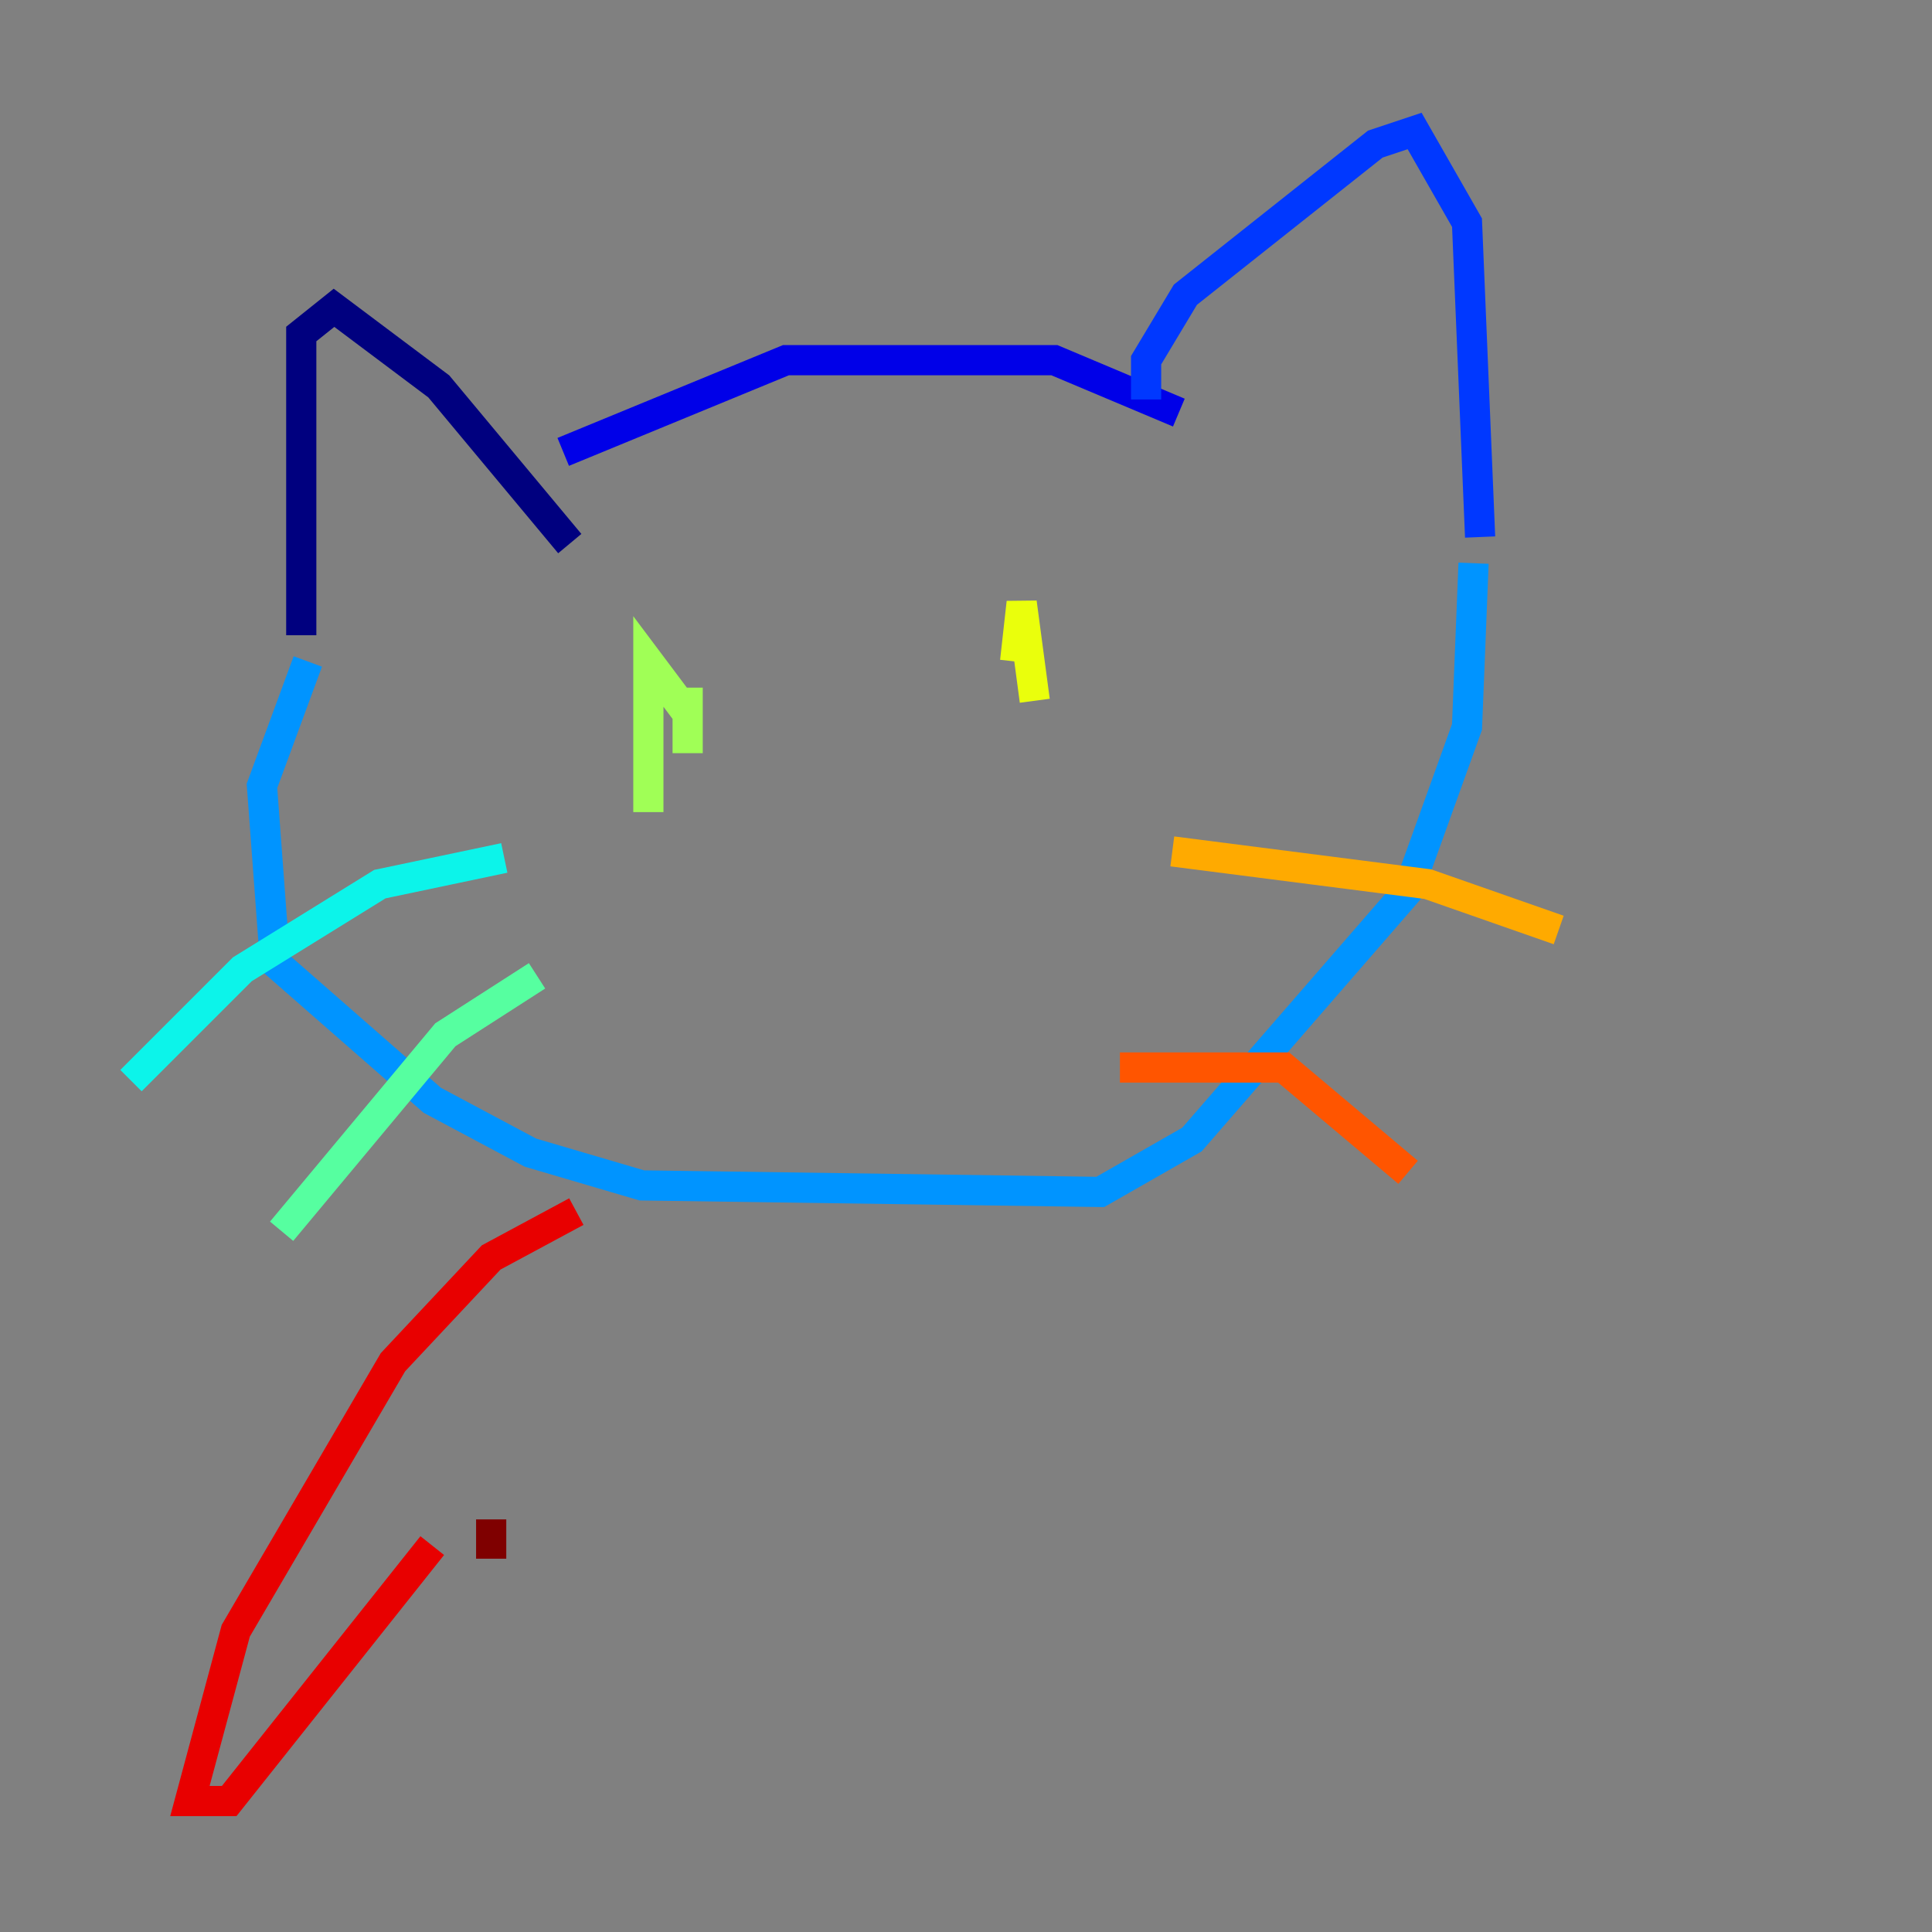 <?xml version="1.0" encoding="utf-8" ?>
<svg baseProfile="tiny" height="128" version="1.2" viewBox="0,0,128,128" width="128" xmlns="http://www.w3.org/2000/svg" xmlns:ev="http://www.w3.org/2001/xml-events" xmlns:xlink="http://www.w3.org/1999/xlink"><rect x="0" y="0" width="128" height="128" fill="#808080" stroke="none"/><defs /><polyline fill="none" points="19.959,42.088 19.959,22.129 22.129,20.393 29.071,25.6 37.749,36.014" stroke="#00007f" stroke-width="2" /><polyline fill="none" points="37.315,29.939 52.068,23.864 69.858,23.864 78.102,27.336" stroke="#0000e8" stroke-width="2" /><polyline fill="none" points="75.932,26.468 75.932,23.864 78.536,19.525 91.119,9.546 93.722,8.678 97.193,14.752 98.061,35.58" stroke="#0038ff" stroke-width="2" /><polyline fill="none" points="20.393,43.824 17.356,52.068 18.224,63.783 28.637,72.895 35.146,76.366 42.522,78.536 72.895,78.969 78.969,75.498 93.288,59.01 97.193,48.163 97.627,37.315" stroke="#0094ff" stroke-width="2" /><polyline fill="none" points="33.41,56.841 25.166,58.576 16.054,64.217 8.678,71.593" stroke="#0cf4ea" stroke-width="2" /><polyline fill="none" points="35.58,64.651 29.505,68.556 18.658,81.573" stroke="#56ffa0" stroke-width="2" /><polyline fill="none" points="42.956,53.803 42.956,43.824 45.559,47.295 45.559,49.898 45.559,45.559" stroke="#a0ff56" stroke-width="2" /><polyline fill="none" points="67.254,43.824 67.688,39.919 68.556,46.427" stroke="#eaff0c" stroke-width="2" /><polyline fill="none" points="77.668,56.407 94.59,58.576 103.268,61.614" stroke="#ffaa00" stroke-width="2" /><polyline fill="none" points="74.197,70.725 85.044,70.725 93.288,77.668" stroke="#ff5500" stroke-width="2" /><polyline fill="none" points="38.183,80.271 32.542,83.308 26.034,90.251 15.62,108.041 12.583,119.322 15.186,119.322 28.637,102.4" stroke="#e80000" stroke-width="2" /><polyline fill="none" points="32.542,100.664 32.542,103.268" stroke="#7f0000" stroke-width="2" /></svg>